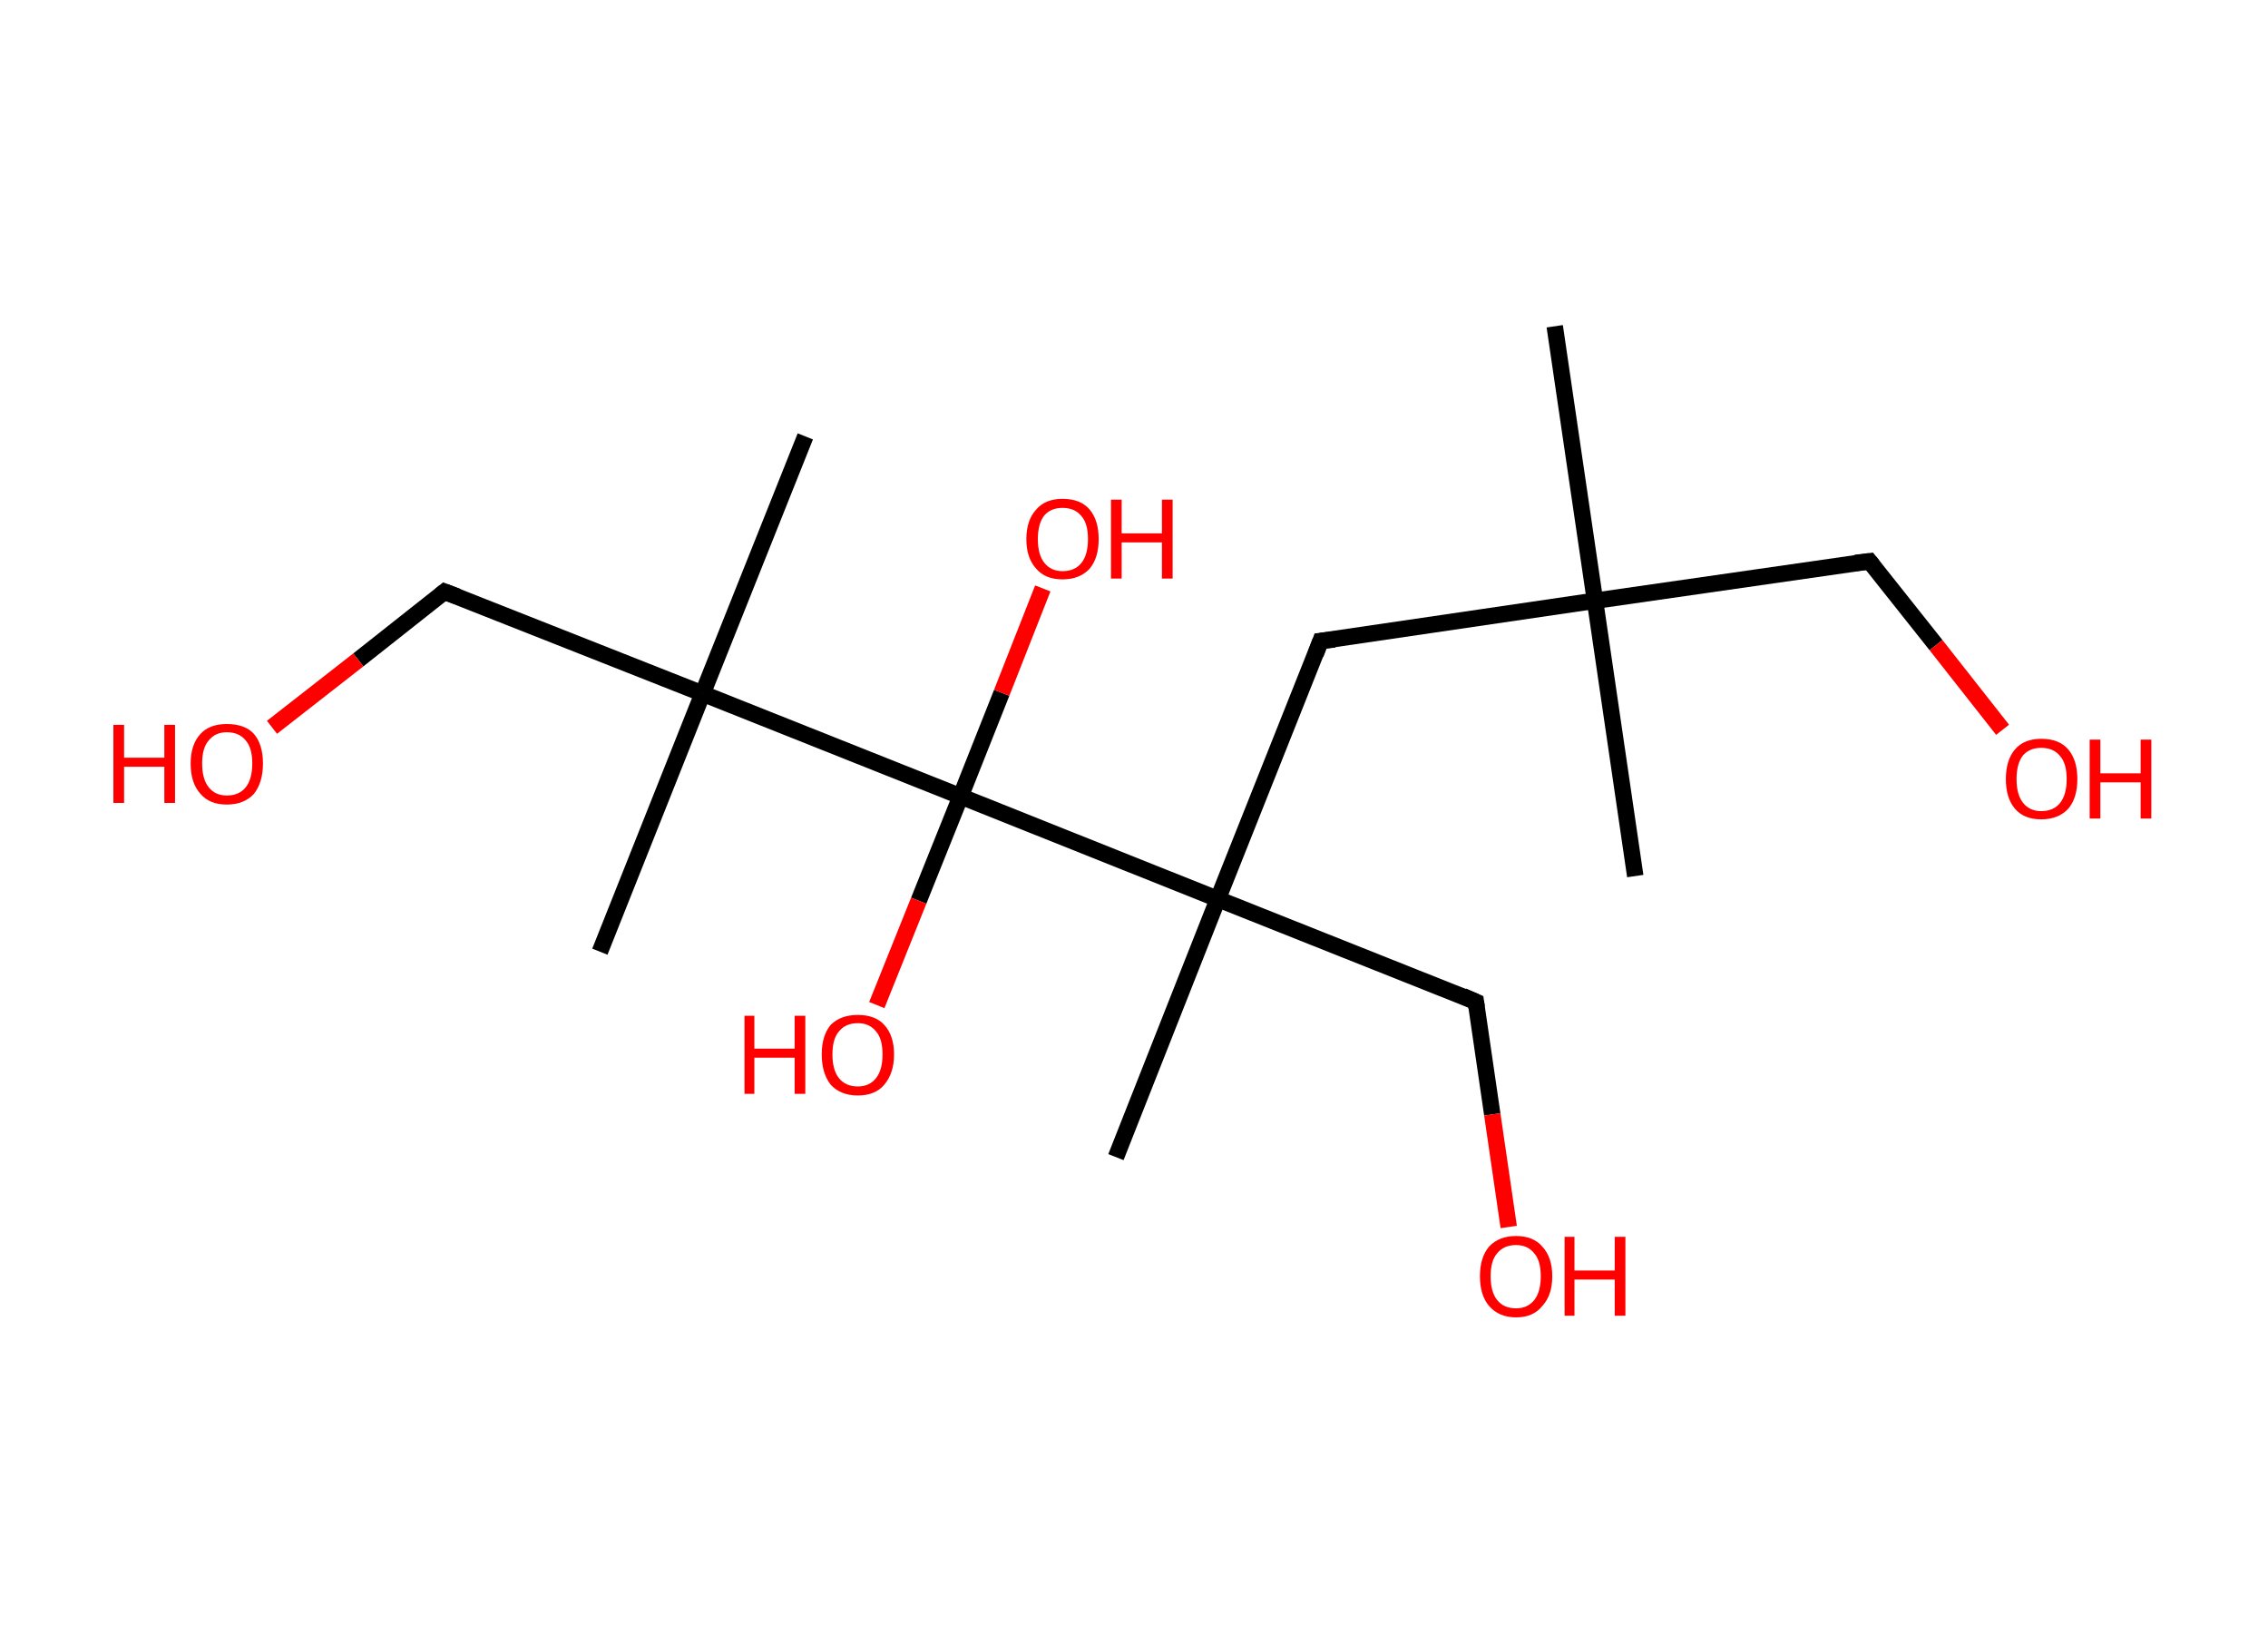 <?xml version='1.0' encoding='ASCII' standalone='yes'?>
<svg xmlns="http://www.w3.org/2000/svg" xmlns:rdkit="http://www.rdkit.org/xml" xmlns:xlink="http://www.w3.org/1999/xlink" version="1.1" baseProfile="full" xml:space="preserve" width="276px" height="200px" viewBox="0 0 276 200">
<!-- END OF HEADER -->
<rect style="opacity:1.0;fill:#FFFFFF;stroke:none" width="276.0" height="200.0" x="0.0" y="0.0"> </rect>
<path class="bond-0 atom-0 atom-1" d="M 189.2,39.7 L 194.1,73.1" style="fill:none;fill-rule:evenodd;stroke:#000000;stroke-width:2.0px;stroke-linecap:butt;stroke-linejoin:miter;stroke-opacity:1"/>
<path class="bond-1 atom-1 atom-2" d="M 194.1,73.1 L 199.0,106.6" style="fill:none;fill-rule:evenodd;stroke:#000000;stroke-width:2.0px;stroke-linecap:butt;stroke-linejoin:miter;stroke-opacity:1"/>
<path class="bond-2 atom-1 atom-3" d="M 194.1,73.1 L 227.5,68.3" style="fill:none;fill-rule:evenodd;stroke:#000000;stroke-width:2.0px;stroke-linecap:butt;stroke-linejoin:miter;stroke-opacity:1"/>
<path class="bond-3 atom-3 atom-4" d="M 227.5,68.3 L 235.6,78.5" style="fill:none;fill-rule:evenodd;stroke:#000000;stroke-width:2.0px;stroke-linecap:butt;stroke-linejoin:miter;stroke-opacity:1"/>
<path class="bond-3 atom-3 atom-4" d="M 235.6,78.5 L 243.7,88.8" style="fill:none;fill-rule:evenodd;stroke:#FF0000;stroke-width:2.0px;stroke-linecap:butt;stroke-linejoin:miter;stroke-opacity:1"/>
<path class="bond-4 atom-1 atom-5" d="M 194.1,73.1 L 160.7,78.0" style="fill:none;fill-rule:evenodd;stroke:#000000;stroke-width:2.0px;stroke-linecap:butt;stroke-linejoin:miter;stroke-opacity:1"/>
<path class="bond-5 atom-5 atom-6" d="M 160.7,78.0 L 148.2,109.4" style="fill:none;fill-rule:evenodd;stroke:#000000;stroke-width:2.0px;stroke-linecap:butt;stroke-linejoin:miter;stroke-opacity:1"/>
<path class="bond-6 atom-6 atom-7" d="M 148.2,109.4 L 135.8,140.8" style="fill:none;fill-rule:evenodd;stroke:#000000;stroke-width:2.0px;stroke-linecap:butt;stroke-linejoin:miter;stroke-opacity:1"/>
<path class="bond-7 atom-6 atom-8" d="M 148.2,109.4 L 179.6,121.9" style="fill:none;fill-rule:evenodd;stroke:#000000;stroke-width:2.0px;stroke-linecap:butt;stroke-linejoin:miter;stroke-opacity:1"/>
<path class="bond-8 atom-8 atom-9" d="M 179.6,121.9 L 181.6,135.6" style="fill:none;fill-rule:evenodd;stroke:#000000;stroke-width:2.0px;stroke-linecap:butt;stroke-linejoin:miter;stroke-opacity:1"/>
<path class="bond-8 atom-8 atom-9" d="M 181.6,135.6 L 183.6,149.3" style="fill:none;fill-rule:evenodd;stroke:#FF0000;stroke-width:2.0px;stroke-linecap:butt;stroke-linejoin:miter;stroke-opacity:1"/>
<path class="bond-9 atom-6 atom-10" d="M 148.2,109.4 L 116.9,96.9" style="fill:none;fill-rule:evenodd;stroke:#000000;stroke-width:2.0px;stroke-linecap:butt;stroke-linejoin:miter;stroke-opacity:1"/>
<path class="bond-10 atom-10 atom-11" d="M 116.9,96.9 L 121.9,84.3" style="fill:none;fill-rule:evenodd;stroke:#000000;stroke-width:2.0px;stroke-linecap:butt;stroke-linejoin:miter;stroke-opacity:1"/>
<path class="bond-10 atom-10 atom-11" d="M 121.9,84.3 L 126.9,71.6" style="fill:none;fill-rule:evenodd;stroke:#FF0000;stroke-width:2.0px;stroke-linecap:butt;stroke-linejoin:miter;stroke-opacity:1"/>
<path class="bond-11 atom-10 atom-12" d="M 116.9,96.9 L 111.8,109.6" style="fill:none;fill-rule:evenodd;stroke:#000000;stroke-width:2.0px;stroke-linecap:butt;stroke-linejoin:miter;stroke-opacity:1"/>
<path class="bond-11 atom-10 atom-12" d="M 111.8,109.6 L 106.7,122.3" style="fill:none;fill-rule:evenodd;stroke:#FF0000;stroke-width:2.0px;stroke-linecap:butt;stroke-linejoin:miter;stroke-opacity:1"/>
<path class="bond-12 atom-10 atom-13" d="M 116.9,96.9 L 85.5,84.4" style="fill:none;fill-rule:evenodd;stroke:#000000;stroke-width:2.0px;stroke-linecap:butt;stroke-linejoin:miter;stroke-opacity:1"/>
<path class="bond-13 atom-13 atom-14" d="M 85.5,84.4 L 98.0,53.1" style="fill:none;fill-rule:evenodd;stroke:#000000;stroke-width:2.0px;stroke-linecap:butt;stroke-linejoin:miter;stroke-opacity:1"/>
<path class="bond-14 atom-13 atom-15" d="M 85.5,84.4 L 73.0,115.8" style="fill:none;fill-rule:evenodd;stroke:#000000;stroke-width:2.0px;stroke-linecap:butt;stroke-linejoin:miter;stroke-opacity:1"/>
<path class="bond-15 atom-13 atom-16" d="M 85.5,84.4 L 54.1,72.0" style="fill:none;fill-rule:evenodd;stroke:#000000;stroke-width:2.0px;stroke-linecap:butt;stroke-linejoin:miter;stroke-opacity:1"/>
<path class="bond-16 atom-16 atom-17" d="M 54.1,72.0 L 43.6,80.3" style="fill:none;fill-rule:evenodd;stroke:#000000;stroke-width:2.0px;stroke-linecap:butt;stroke-linejoin:miter;stroke-opacity:1"/>
<path class="bond-16 atom-16 atom-17" d="M 43.6,80.3 L 33.1,88.5" style="fill:none;fill-rule:evenodd;stroke:#FF0000;stroke-width:2.0px;stroke-linecap:butt;stroke-linejoin:miter;stroke-opacity:1"/>
<path d="M 225.8,68.5 L 227.5,68.3 L 227.9,68.8" style="fill:none;stroke:#000000;stroke-width:2.0px;stroke-linecap:butt;stroke-linejoin:miter;stroke-opacity:1;"/>
<path d="M 162.4,77.8 L 160.7,78.0 L 160.1,79.6" style="fill:none;stroke:#000000;stroke-width:2.0px;stroke-linecap:butt;stroke-linejoin:miter;stroke-opacity:1;"/>
<path d="M 178.0,121.2 L 179.6,121.9 L 179.7,122.6" style="fill:none;stroke:#000000;stroke-width:2.0px;stroke-linecap:butt;stroke-linejoin:miter;stroke-opacity:1;"/>
<path d="M 55.7,72.6 L 54.1,72.0 L 53.6,72.4" style="fill:none;stroke:#000000;stroke-width:2.0px;stroke-linecap:butt;stroke-linejoin:miter;stroke-opacity:1;"/>
<path class="atom-4" d="M 244.1 94.8 Q 244.1 92.5, 245.2 91.2 Q 246.3 89.9, 248.4 89.9 Q 250.6 89.9, 251.7 91.2 Q 252.8 92.5, 252.8 94.8 Q 252.8 97.1, 251.7 98.4 Q 250.5 99.7, 248.4 99.7 Q 246.3 99.7, 245.2 98.4 Q 244.1 97.1, 244.1 94.8 M 248.4 98.7 Q 249.9 98.7, 250.7 97.7 Q 251.5 96.7, 251.5 94.8 Q 251.5 92.9, 250.7 92.0 Q 249.9 91.0, 248.4 91.0 Q 247.0 91.0, 246.2 91.9 Q 245.4 92.9, 245.4 94.8 Q 245.4 96.7, 246.2 97.7 Q 247.0 98.7, 248.4 98.7 " fill="#FF0000"/>
<path class="atom-4" d="M 254.3 90.0 L 255.6 90.0 L 255.6 94.1 L 260.5 94.1 L 260.5 90.0 L 261.8 90.0 L 261.8 99.6 L 260.5 99.6 L 260.5 95.2 L 255.6 95.2 L 255.6 99.6 L 254.3 99.6 L 254.3 90.0 " fill="#FF0000"/>
<path class="atom-9" d="M 180.1 155.3 Q 180.1 153.0, 181.2 151.7 Q 182.4 150.4, 184.5 150.4 Q 186.6 150.4, 187.7 151.7 Q 188.9 153.0, 188.9 155.3 Q 188.9 157.6, 187.7 158.9 Q 186.6 160.3, 184.5 160.3 Q 182.4 160.3, 181.2 158.9 Q 180.1 157.6, 180.1 155.3 M 184.5 159.2 Q 185.9 159.2, 186.7 158.2 Q 187.5 157.2, 187.5 155.3 Q 187.5 153.4, 186.7 152.5 Q 185.9 151.5, 184.5 151.5 Q 183.0 151.5, 182.2 152.5 Q 181.4 153.4, 181.4 155.3 Q 181.4 157.2, 182.2 158.2 Q 183.0 159.2, 184.5 159.2 " fill="#FF0000"/>
<path class="atom-9" d="M 190.4 150.5 L 191.6 150.5 L 191.6 154.6 L 196.5 154.6 L 196.5 150.5 L 197.8 150.5 L 197.8 160.1 L 196.5 160.1 L 196.5 155.7 L 191.6 155.7 L 191.6 160.1 L 190.4 160.1 L 190.4 150.5 " fill="#FF0000"/>
<path class="atom-11" d="M 124.9 65.6 Q 124.9 63.3, 126.1 62.0 Q 127.2 60.7, 129.3 60.7 Q 131.5 60.7, 132.6 62.0 Q 133.7 63.3, 133.7 65.6 Q 133.7 67.9, 132.6 69.2 Q 131.4 70.5, 129.3 70.5 Q 127.2 70.5, 126.1 69.2 Q 124.9 67.9, 124.9 65.6 M 129.3 69.5 Q 130.8 69.5, 131.6 68.5 Q 132.4 67.5, 132.4 65.6 Q 132.4 63.7, 131.6 62.8 Q 130.8 61.8, 129.3 61.8 Q 127.9 61.8, 127.1 62.7 Q 126.3 63.7, 126.3 65.6 Q 126.3 67.5, 127.1 68.5 Q 127.9 69.5, 129.3 69.5 " fill="#FF0000"/>
<path class="atom-11" d="M 135.2 60.8 L 136.5 60.8 L 136.5 64.9 L 141.4 64.9 L 141.4 60.8 L 142.7 60.8 L 142.7 70.4 L 141.4 70.4 L 141.4 66.0 L 136.5 66.0 L 136.5 70.4 L 135.2 70.4 L 135.2 60.8 " fill="#FF0000"/>
<path class="atom-12" d="M 90.6 123.6 L 91.8 123.6 L 91.8 127.6 L 96.7 127.6 L 96.7 123.6 L 98.0 123.6 L 98.0 133.1 L 96.7 133.1 L 96.7 128.7 L 91.8 128.7 L 91.8 133.1 L 90.6 133.1 L 90.6 123.6 " fill="#FF0000"/>
<path class="atom-12" d="M 100.0 128.3 Q 100.0 126.0, 101.1 124.7 Q 102.3 123.5, 104.4 123.5 Q 106.5 123.5, 107.6 124.7 Q 108.8 126.0, 108.8 128.3 Q 108.8 130.6, 107.6 132.0 Q 106.5 133.3, 104.4 133.3 Q 102.3 133.3, 101.1 132.0 Q 100.0 130.6, 100.0 128.3 M 104.4 132.2 Q 105.8 132.2, 106.6 131.2 Q 107.4 130.2, 107.4 128.3 Q 107.4 126.4, 106.6 125.5 Q 105.8 124.5, 104.4 124.5 Q 102.9 124.5, 102.1 125.5 Q 101.3 126.4, 101.3 128.3 Q 101.3 130.2, 102.1 131.2 Q 102.9 132.2, 104.4 132.2 " fill="#FF0000"/>
<path class="atom-17" d="M 13.8 88.2 L 15.1 88.2 L 15.1 92.2 L 20.0 92.2 L 20.0 88.2 L 21.3 88.2 L 21.3 97.7 L 20.0 97.7 L 20.0 93.3 L 15.1 93.3 L 15.1 97.7 L 13.8 97.7 L 13.8 88.2 " fill="#FF0000"/>
<path class="atom-17" d="M 23.2 92.9 Q 23.2 90.6, 24.4 89.3 Q 25.5 88.1, 27.6 88.1 Q 29.8 88.1, 30.9 89.3 Q 32.0 90.6, 32.0 92.9 Q 32.0 95.2, 30.9 96.6 Q 29.7 97.9, 27.6 97.9 Q 25.5 97.9, 24.4 96.6 Q 23.2 95.3, 23.2 92.9 M 27.6 96.8 Q 29.1 96.8, 29.9 95.8 Q 30.7 94.8, 30.7 92.9 Q 30.7 91.0, 29.9 90.1 Q 29.1 89.1, 27.6 89.1 Q 26.2 89.1, 25.4 90.1 Q 24.6 91.0, 24.6 92.9 Q 24.6 94.8, 25.4 95.8 Q 26.2 96.8, 27.6 96.8 " fill="#FF0000"/>
</svg>

